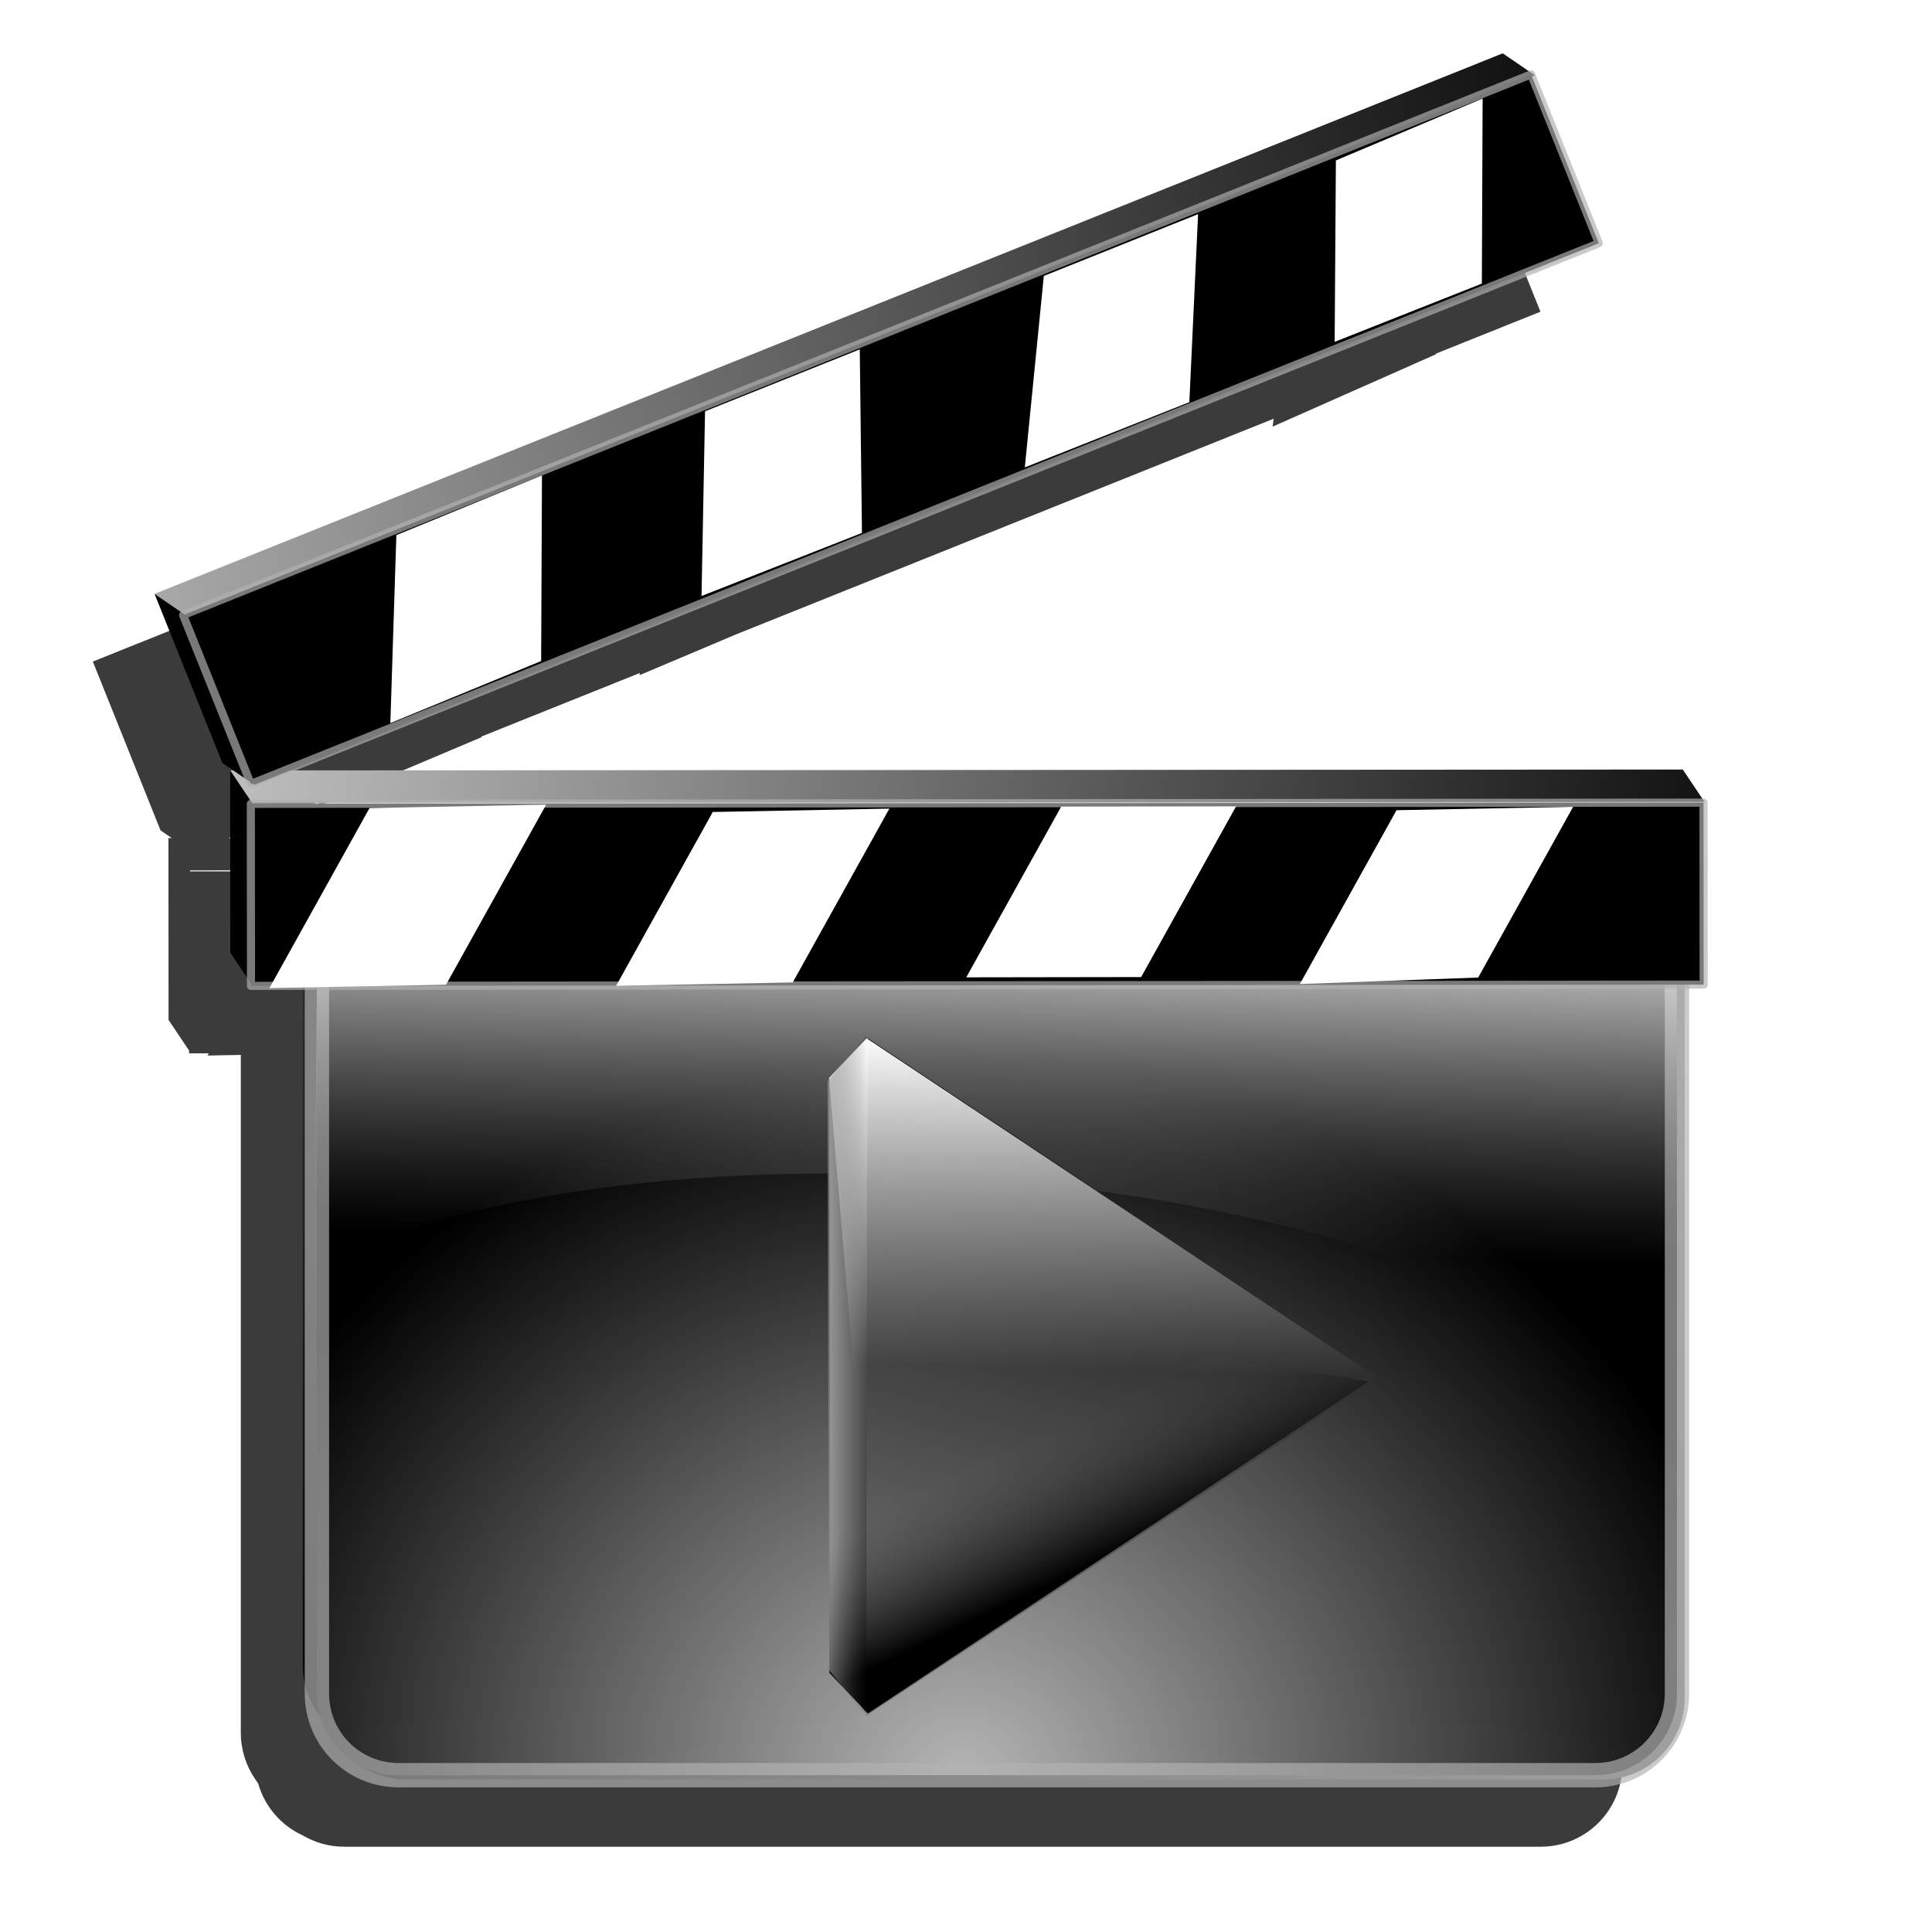 <?xml version="1.0" encoding="UTF-8" standalone="no"?>
<!-- Created with Inkscape (http://www.inkscape.org/) -->

<svg
   xmlns:dc="http://purl.org/dc/elements/1.1/"
   xmlns:cc="http://creativecommons.org/ns#"
   xmlns:rdf="http://www.w3.org/1999/02/22-rdf-syntax-ns#"
   xmlns:svg="http://www.w3.org/2000/svg"
   xmlns="http://www.w3.org/2000/svg"
   xmlns:xlink="http://www.w3.org/1999/xlink"
   xmlns:sodipodi="http://sodipodi.sourceforge.net/DTD/sodipodi-0.dtd"
   xmlns:inkscape="http://www.inkscape.org/namespaces/inkscape"
   width="256"
   height="256"
   id="svg2"
   sodipodi:version="0.32"
   inkscape:version="0.91 r13725"
   version="1.0"
   sodipodi:docname="xplayer.svg"
   inkscape:output_extension="org.inkscape.output.svg.inkscape">
  <defs
     id="defs4">
    <linearGradient
       id="linearGradient4794">
      <stop
         style="stop-color:#ffffff;stop-opacity:1"
         offset="0"
         id="stop4796" />
      <stop
         style="stop-color:#808080;stop-opacity:0"
         offset="1"
         id="stop4798" />
    </linearGradient>
    <linearGradient
       id="linearGradient4788">
      <stop
         id="stop4790"
         stop-color="#ffffff"
         stop-opacity="1"
         style="stop-color:#b5b5b5;stop-opacity:1" />
      <stop
         offset="1"
         id="stop4792"
         stop-color="#000000"
         stop-opacity="1"
         style="stop-color:#000000;stop-opacity:1" />
    </linearGradient>
    <linearGradient
       id="linearGradient4313"
       inkscape:collect="always">
      <stop
         id="stop4315"
         offset="0"
         style="stop-color:#9b9b9b;stop-opacity:0.661" />
      <stop
         id="stop4317"
         offset="1"
         style="stop-color:#464646;stop-opacity:0" />
    </linearGradient>
    <linearGradient
       inkscape:collect="always"
       id="linearGradient4289">
      <stop
         style="stop-color:#9b9b9b;stop-opacity:1"
         offset="0"
         id="stop4291" />
      <stop
         style="stop-color:#464646;stop-opacity:1"
         offset="1"
         id="stop4293" />
    </linearGradient>
    <linearGradient
       id="linearGradient3305">
      <stop
         id="stop3307"
         offset="0"
         style="stop-color:#474747;stop-opacity:0.034" />
      <stop
         id="stop3309"
         offset="1"
         style="stop-color:#000000;stop-opacity:1" />
    </linearGradient>
    <inkscape:perspective
       sodipodi:type="inkscape:persp3d"
       inkscape:vp_x="0 : 128 : 1"
       inkscape:vp_y="0 : 1000 : 0"
       inkscape:vp_z="256 : 128 : 1"
       inkscape:persp3d-origin="128 : 85.333333 : 1"
       id="perspective70" />
    <linearGradient
       id="linearGradient2821"
       inkscape:collect="always">
      <stop
         id="stop2823"
         offset="0"
         style="stop-color:#1f1f47;stop-opacity:1" />
      <stop
         id="stop2825"
         offset="1"
         style="stop-color:#162a97;stop-opacity:0" />
    </linearGradient>
    <linearGradient
       id="linearGradient2916">
      <stop
         id="stop2918"
         offset="0"
         style="stop-color:#ffffff;stop-opacity:0;" />
      <stop
         id="stop2920"
         offset="1"
         style="stop-color:white;stop-opacity:1" />
    </linearGradient>
    <linearGradient
       id="linearGradient2908">
      <stop
         style="stop-color:#000000;stop-opacity:0;"
         offset="0"
         id="stop2910" />
      <stop
         style="stop-color:#0f143e;stop-opacity:1"
         offset="1"
         id="stop2912" />
    </linearGradient>
    <linearGradient
       id="linearGradient2890">
      <stop
         style="stop-color:#7d7d7d;stop-opacity:1;"
         offset="0"
         id="stop2892" />
      <stop
         style="stop-color:#000000;stop-opacity:1;"
         offset="1"
         id="stop2894" />
    </linearGradient>
    <linearGradient
       inkscape:collect="always"
       xlink:href="#linearGradient2890"
       id="linearGradient2896"
       x1="93.802"
       y1="209.344"
       x2="153.893"
       y2="5.863"
       gradientUnits="userSpaceOnUse" />
    <linearGradient
       inkscape:collect="always"
       xlink:href="#linearGradient2908"
       id="linearGradient2906"
       gradientUnits="userSpaceOnUse"
       x1="155.359"
       y1="139.481"
       x2="163.176"
       y2="150.473"
       gradientTransform="translate(-0.977,0.489)" />
    <linearGradient
       inkscape:collect="always"
       xlink:href="#linearGradient2916"
       id="linearGradient2922"
       gradientUnits="userSpaceOnUse"
       x1="114.809"
       y1="106.26"
       x2="154.382"
       y2="52.763" />
    <linearGradient
       inkscape:collect="always"
       xlink:href="#linearGradient2890"
       id="linearGradient2929"
       gradientUnits="userSpaceOnUse"
       x1="93.802"
       y1="209.344"
       x2="153.893"
       y2="5.863" />
    <linearGradient
       inkscape:collect="always"
       xlink:href="#linearGradient2908"
       id="linearGradient2931"
       gradientUnits="userSpaceOnUse"
       gradientTransform="translate(-0.977,0.489)"
       x1="155.359"
       y1="139.481"
       x2="163.176"
       y2="150.473" />
    <linearGradient
       inkscape:collect="always"
       xlink:href="#linearGradient2916"
       id="linearGradient2933"
       gradientUnits="userSpaceOnUse"
       x1="114.809"
       y1="106.26"
       x2="154.382"
       y2="52.763" />
    <linearGradient
       y2="21.74"
       x2="131.908"
       y1="217.405"
       x1="33.221"
       gradientUnits="userSpaceOnUse"
       id="linearGradient3922"
       xlink:href="#linearGradient2890"
       inkscape:collect="always" />
    <linearGradient
       y2="26.137"
       x2="88.183"
       y1="51.786"
       x1="88.183"
       gradientUnits="userSpaceOnUse"
       id="linearGradient3919"
       xlink:href="#linearGradient3888"
       inkscape:collect="always" />
    <linearGradient
       y2="26.137"
       x2="88.183"
       y1="51.786"
       x1="88.183"
       gradientUnits="userSpaceOnUse"
       id="linearGradient3916"
       xlink:href="#linearGradient3888"
       inkscape:collect="always" />
    <linearGradient
       y2="21.74"
       x2="131.908"
       y1="217.405"
       x1="33.221"
       gradientUnits="userSpaceOnUse"
       id="linearGradient3914"
       xlink:href="#linearGradient2890"
       inkscape:collect="always" />
    <linearGradient
       gradientTransform="translate(95.267,-0.489)"
       y2="21.74"
       x2="131.908"
       y1="217.405"
       x1="33.221"
       gradientUnits="userSpaceOnUse"
       id="linearGradient3912"
       xlink:href="#linearGradient2890"
       inkscape:collect="always" />
    <linearGradient
       gradientTransform="translate(95.267,-0.489)"
       y2="26.137"
       x2="88.183"
       y1="51.786"
       x1="88.183"
       gradientUnits="userSpaceOnUse"
       id="linearGradient3909"
       xlink:href="#linearGradient3888"
       inkscape:collect="always" />
    <linearGradient
       y2="26.137"
       x2="88.183"
       y1="51.786"
       x1="88.183"
       gradientUnits="userSpaceOnUse"
       id="linearGradient3906"
       xlink:href="#linearGradient3888"
       inkscape:collect="always" />
    <linearGradient
       y2="21.74"
       x2="131.908"
       y1="217.405"
       x1="33.221"
       gradientUnits="userSpaceOnUse"
       id="linearGradient3904"
       xlink:href="#linearGradient2890"
       inkscape:collect="always" />
    <linearGradient
       y2="26.137"
       x2="88.183"
       y1="51.786"
       x1="88.183"
       gradientUnits="userSpaceOnUse"
       id="linearGradient3886"
       xlink:href="#linearGradient3888"
       inkscape:collect="always" />
    <linearGradient
       gradientUnits="userSpaceOnUse"
       y2="21.74"
       x2="131.908"
       y1="217.405"
       x1="33.221"
       id="linearGradient3882"
       xlink:href="#linearGradient2890"
       inkscape:collect="always" />
    <linearGradient
       y2="52.763"
       x2="154.382"
       y1="106.26"
       x1="114.809"
       gradientUnits="userSpaceOnUse"
       id="linearGradient2987"
       xlink:href="#linearGradient2916"
       inkscape:collect="always" />
    <linearGradient
       y2="150.473"
       x2="163.176"
       y1="139.481"
       x1="155.359"
       gradientTransform="translate(-0.977,0.489)"
       gradientUnits="userSpaceOnUse"
       id="linearGradient2985"
       xlink:href="#linearGradient2908"
       inkscape:collect="always" />
    <linearGradient
       y2="5.863"
       x2="153.893"
       y1="209.344"
       x1="93.802"
       gradientUnits="userSpaceOnUse"
       id="linearGradient2983"
       xlink:href="#linearGradient2890"
       inkscape:collect="always" />
    <linearGradient
       y2="52.763"
       x2="154.382"
       y1="106.26"
       x1="114.809"
       gradientUnits="userSpaceOnUse"
       id="linearGradient2981"
       xlink:href="#linearGradient2916"
       inkscape:collect="always" />
    <linearGradient
       y2="150.473"
       x2="163.176"
       y1="139.481"
       x1="155.359"
       gradientTransform="translate(-0.977,0.489)"
       gradientUnits="userSpaceOnUse"
       id="linearGradient2979"
       xlink:href="#linearGradient2908"
       inkscape:collect="always" />
    <linearGradient
       y2="5.863"
       x2="153.893"
       y1="209.344"
       x1="93.802"
       gradientUnits="userSpaceOnUse"
       id="linearGradient2977"
       xlink:href="#linearGradient2890"
       inkscape:collect="always" />
    <linearGradient
       y2="52.763"
       x2="154.382"
       y1="106.26"
       x1="114.809"
       gradientUnits="userSpaceOnUse"
       id="linearGradient2965"
       xlink:href="#linearGradient2916"
       inkscape:collect="always" />
    <linearGradient
       y2="150.473"
       x2="163.176"
       y1="139.481"
       x1="155.359"
       gradientTransform="translate(-0.977,0.489)"
       gradientUnits="userSpaceOnUse"
       id="linearGradient2963"
       xlink:href="#linearGradient2908"
       inkscape:collect="always" />
    <linearGradient
       y2="5.863"
       x2="153.893"
       y1="209.344"
       x1="93.802"
       gradientUnits="userSpaceOnUse"
       id="linearGradient2961"
       xlink:href="#linearGradient2890"
       inkscape:collect="always" />
    <linearGradient
       y2="52.763"
       x2="154.382"
       y1="106.26"
       x1="114.809"
       gradientUnits="userSpaceOnUse"
       id="linearGradient2059"
       xlink:href="#linearGradient2916"
       inkscape:collect="always" />
    <linearGradient
       y2="150.473"
       x2="163.176"
       y1="139.481"
       x1="155.359"
       gradientTransform="translate(-0.977,0.489)"
       gradientUnits="userSpaceOnUse"
       id="linearGradient2057"
       xlink:href="#linearGradient2908"
       inkscape:collect="always" />
    <linearGradient
       y2="5.863"
       x2="153.893"
       y1="209.344"
       x1="93.802"
       gradientUnits="userSpaceOnUse"
       id="linearGradient2055"
       xlink:href="#linearGradient2890"
       inkscape:collect="always" />
    <linearGradient
       inkscape:collect="always"
       id="linearGradient3888">
      <stop
         style="stop-color:#aaf;stop-opacity:0"
         offset="0"
         id="stop3890" />
      <stop
         style="stop-color:white;stop-opacity:1"
         offset="1"
         id="stop3892" />
    </linearGradient>
    <linearGradient
       inkscape:collect="always"
       xlink:href="#linearGradient3888"
       id="linearGradient2087"
       gradientUnits="userSpaceOnUse"
       gradientTransform="translate(334.811,36.785)"
       x1="88.183"
       y1="51.786"
       x2="88.183"
       y2="26.137" />
    <linearGradient
       inkscape:collect="always"
       xlink:href="#linearGradient2890"
       id="linearGradient2090"
       gradientUnits="userSpaceOnUse"
       gradientTransform="translate(334.811,36.785)"
       x1="33.221"
       y1="217.405"
       x2="131.908"
       y2="21.74" />
    <linearGradient
       inkscape:collect="always"
       xlink:href="#linearGradient3888"
       id="linearGradient2093"
       gradientUnits="userSpaceOnUse"
       x1="88.183"
       y1="51.786"
       x2="88.183"
       y2="26.137"
       gradientTransform="translate(239.544,37.274)" />
    <linearGradient
       inkscape:collect="always"
       xlink:href="#linearGradient2890"
       id="linearGradient2096"
       gradientUnits="userSpaceOnUse"
       x1="33.221"
       y1="217.405"
       x2="131.908"
       y2="21.74"
       gradientTransform="translate(239.544,37.274)" />
    <linearGradient
       inkscape:collect="always"
       xlink:href="#linearGradient3888"
       id="linearGradient1927"
       gradientUnits="userSpaceOnUse"
       gradientTransform="matrix(0.49,0,0,1.081,-234.063,-3.617)"
       x1="88.183"
       y1="51.786"
       x2="88.183"
       y2="26.137" />
    <linearGradient
       inkscape:collect="always"
       xlink:href="#linearGradient2890"
       id="linearGradient1930"
       gradientUnits="userSpaceOnUse"
       gradientTransform="matrix(0.49,0,0,1.081,-234.063,-3.617)"
       x1="33.221"
       y1="217.405"
       x2="131.908"
       y2="21.74" />
    <linearGradient
       inkscape:collect="always"
       xlink:href="#linearGradient2821"
       id="linearGradient2827"
       gradientUnits="userSpaceOnUse"
       gradientTransform="matrix(0.49,0,0,1.081,-234.063,-3.617)"
       x1="88.183"
       y1="220.855"
       x2="88.183"
       y2="197.014" />
    <linearGradient
       inkscape:collect="always"
       xlink:href="#linearGradient2890"
       id="linearGradient1946"
       gradientUnits="userSpaceOnUse"
       x1="93.802"
       y1="209.344"
       x2="153.893"
       y2="5.863" />
    <linearGradient
       inkscape:collect="always"
       xlink:href="#linearGradient2908"
       id="linearGradient1948"
       gradientUnits="userSpaceOnUse"
       gradientTransform="translate(-0.977,0.489)"
       x1="155.359"
       y1="139.481"
       x2="163.176"
       y2="150.473" />
    <linearGradient
       inkscape:collect="always"
       xlink:href="#linearGradient2916"
       id="linearGradient1950"
       gradientUnits="userSpaceOnUse"
       x1="114.809"
       y1="106.26"
       x2="154.382"
       y2="52.763" />
    <inkscape:perspective
       sodipodi:type="inkscape:persp3d"
       inkscape:vp_x="0 : 128 : 1"
       inkscape:vp_y="0 : 1000 : 0"
       inkscape:vp_z="256 : 128 : 1"
       inkscape:persp3d-origin="128 : 85.333333 : 1"
       id="perspective2503" />
    <linearGradient
       id="linearGradient3578">
      <stop
         id="stop3580"
         offset="0"
         style="stop-color:#000000;stop-opacity:1;" />
      <stop
         id="stop3582"
         offset="1"
         style="stop-color:#fffcfc;stop-opacity:1;" />
    </linearGradient>
    <linearGradient
       inkscape:collect="always"
       xlink:href="#linearGradient2916"
       id="linearGradient2784"
       gradientUnits="userSpaceOnUse"
       x1="114.809"
       y1="106.26"
       x2="154.382"
       y2="52.763"
       gradientTransform="matrix(1.215,0,0,1.215,-36.754,-1.566)" />
    <linearGradient
       inkscape:collect="always"
       xlink:href="#linearGradient2908"
       id="linearGradient2787"
       gradientUnits="userSpaceOnUse"
       gradientTransform="matrix(1.215,0,0,1.215,-39.895,0.494)"
       x1="155.359"
       y1="139.481"
       x2="163.176"
       y2="150.473" />
    <linearGradient
       inkscape:collect="always"
       xlink:href="#linearGradient2890"
       id="linearGradient2790"
       gradientUnits="userSpaceOnUse"
       x1="93.802"
       y1="209.344"
       x2="153.893"
       y2="5.863"
       gradientTransform="matrix(1.215,0,0,1.215,-36.754,-1.566)" />
    <linearGradient
       inkscape:collect="always"
       xlink:href="#linearGradient2916"
       id="linearGradient3297"
       gradientUnits="userSpaceOnUse"
       gradientTransform="matrix(1.215,0,0,1.215,-37.179,-1.566)"
       x1="119.014"
       y1="103.81"
       x2="121.466"
       y2="5.863" />
    <linearGradient
       inkscape:collect="always"
       xlink:href="#linearGradient3305"
       id="linearGradient3300"
       gradientUnits="userSpaceOnUse"
       gradientTransform="matrix(1.215,0,0,1.215,-40.321,-0.357)"
       x1="145.554"
       y1="113.218"
       x2="163.176"
       y2="150.473" />
    <linearGradient
       inkscape:collect="always"
       xlink:href="#linearGradient2890"
       id="linearGradient3303"
       gradientUnits="userSpaceOnUse"
       gradientTransform="matrix(1.215,0,0,1.215,-36.754,-1.566)"
       x1="93.802"
       y1="209.344"
       x2="153.893"
       y2="5.863" />
    <linearGradient
       inkscape:collect="always"
       xlink:href="#linearGradient4289"
       id="linearGradient4295"
       x1="36.111"
       y1="127.082"
       x2="50.735"
       y2="127.082"
       gradientUnits="userSpaceOnUse" />
    <linearGradient
       inkscape:collect="always"
       xlink:href="#linearGradient4313"
       id="linearGradient4305"
       gradientUnits="userSpaceOnUse"
       x1="36.111"
       y1="127.082"
       x2="50.735"
       y2="127.082"
       gradientTransform="translate(-0.568,0.568)" />
    <linearGradient
       inkscape:collect="always"
       id="linearGradient2927">
      <stop
         stop-opacity="1"
         stop-color="black"
         id="stop2929" />
      <stop
         stop-opacity="0"
         stop-color="black"
         offset="1"
         id="stop2931" />
    </linearGradient>
    <linearGradient
       id="linearGradient2937">
      <stop
         stop-opacity="1"
         stop-color="#ffffff"
         id="stop2939" />
      <stop
         stop-opacity="1"
         stop-color="#000000"
         id="stop2941"
         offset="1" />
    </linearGradient>
    <linearGradient
       inkscape:collect="always"
       id="linearGradient3045">
      <stop
         stop-opacity="1"
         stop-color="black"
         id="stop3047" />
      <stop
         stop-opacity="1"
         stop-color="#a6a6a6"
         offset="1"
         id="stop3049" />
    </linearGradient>
    <linearGradient
       id="linearGradient3209"
       inkscape:collect="always">
      <stop
         stop-opacity="1"
         stop-color="black"
         id="stop3211" />
      <stop
         stop-opacity="1"
         stop-color="white"
         id="stop3213"
         offset="1" />
    </linearGradient>
    <linearGradient
       y2="98.98"
       x2="129.5"
       y1="166.06"
       x1="19.713"
       gradientUnits="userSpaceOnUse"
       id="linearGradient3725"
       xlink:href="#linearGradient3045"
       inkscape:collect="always" />
    <linearGradient
       y2="96.24"
       x2="69.27"
       y1="215.34"
       x1="9.03"
       gradientUnits="userSpaceOnUse"
       id="linearGradient3745"
       xlink:href="#linearGradient3209"
       inkscape:collect="always" />
    <radialGradient
       r="52.43"
       fy="187.14"
       fx="73.76"
       cy="187.14"
       cx="73.76"
       gradientTransform="matrix(1.879,0.033,-0.029,1.685,279.414,-69.291)"
       gradientUnits="userSpaceOnUse"
       id="radialGradient3747"
       xlink:href="#linearGradient4788"
       inkscape:collect="always" />
    <linearGradient
       y2="69.06"
       x2="105.38"
       y1="41.938"
       x1="-59.58"
       gradientUnits="userSpaceOnUse"
       id="linearGradient3749"
       xlink:href="#linearGradient2937"
       inkscape:collect="always" />
    <linearGradient
       y2="68.03"
       x2="93.99"
       y1="68.03"
       x1="-19.654"
       gradientUnits="userSpaceOnUse"
       id="linearGradient3751"
       xlink:href="#linearGradient2927"
       inkscape:collect="always" />
    <linearGradient
       y2="169.603"
       x2="150.26"
       y1="124.1"
       x1="151.48"
       gradientTransform="translate(255.833,13.385)"
       gradientUnits="userSpaceOnUse"
       id="linearGradient3759"
       xlink:href="#linearGradient4794"
       inkscape:collect="always" />
    <linearGradient
       y2="69.06"
       x2="105.38"
       y1="37.89"
       x1="-81.44"
       gradientUnits="userSpaceOnUse"
       id="linearGradient3761"
       xlink:href="#linearGradient2937"
       inkscape:collect="always" />
    <linearGradient
       inkscape:collect="always"
       xlink:href="#linearGradient3045"
       id="linearGradient4693"
       gradientUnits="userSpaceOnUse"
       x1="19.713"
       y1="166.06"
       x2="129.5"
       y2="98.98" />
    <linearGradient
       inkscape:collect="always"
       xlink:href="#linearGradient3045"
       id="linearGradient4695"
       gradientUnits="userSpaceOnUse"
       x1="19.713"
       y1="166.06"
       x2="129.5"
       y2="98.98" />
    <linearGradient
       inkscape:collect="always"
       xlink:href="#linearGradient3045"
       id="linearGradient4697"
       gradientUnits="userSpaceOnUse"
       x1="19.713"
       y1="166.06"
       x2="129.5"
       y2="98.98" />
    <linearGradient
       inkscape:collect="always"
       xlink:href="#linearGradient3045"
       id="linearGradient4699"
       gradientUnits="userSpaceOnUse"
       x1="19.713"
       y1="166.06"
       x2="129.5"
       y2="98.98" />
    <linearGradient
       inkscape:collect="always"
       xlink:href="#linearGradient3045"
       id="linearGradient4701"
       gradientUnits="userSpaceOnUse"
       x1="19.713"
       y1="166.06"
       x2="129.5"
       y2="98.98" />
    <linearGradient
       inkscape:collect="always"
       xlink:href="#linearGradient3045"
       id="linearGradient4703"
       gradientUnits="userSpaceOnUse"
       x1="19.713"
       y1="166.06"
       x2="129.5"
       y2="98.98" />
    <linearGradient
       inkscape:collect="always"
       xlink:href="#linearGradient3045"
       id="linearGradient4705"
       gradientUnits="userSpaceOnUse"
       x1="19.713"
       y1="166.06"
       x2="129.5"
       y2="98.98" />
    <linearGradient
       inkscape:collect="always"
       xlink:href="#linearGradient3045"
       id="linearGradient4707"
       gradientUnits="userSpaceOnUse"
       x1="19.713"
       y1="166.06"
       x2="129.5"
       y2="98.98" />
    <linearGradient
       inkscape:collect="always"
       xlink:href="#linearGradient3045"
       id="linearGradient4709"
       gradientUnits="userSpaceOnUse"
       x1="19.713"
       y1="166.06"
       x2="129.5"
       y2="98.98" />
    <linearGradient
       inkscape:collect="always"
       xlink:href="#linearGradient2927"
       id="linearGradient4711"
       gradientUnits="userSpaceOnUse"
       x1="-19.654"
       y1="68.03"
       x2="93.99"
       y2="68.03" />
    <linearGradient
       inkscape:collect="always"
       xlink:href="#linearGradient2927"
       id="linearGradient4713"
       gradientUnits="userSpaceOnUse"
       x1="-19.654"
       y1="68.03"
       x2="93.99"
       y2="68.03" />
    <linearGradient
       inkscape:collect="always"
       xlink:href="#linearGradient2927"
       id="linearGradient4715"
       gradientUnits="userSpaceOnUse"
       x1="-19.654"
       y1="68.03"
       x2="93.99"
       y2="68.03" />
    <linearGradient
       inkscape:collect="always"
       xlink:href="#linearGradient2927"
       id="linearGradient4717"
       gradientUnits="userSpaceOnUse"
       x1="-19.654"
       y1="68.03"
       x2="93.99"
       y2="68.03" />
    <linearGradient
       inkscape:collect="always"
       xlink:href="#linearGradient2927"
       id="linearGradient4719"
       gradientUnits="userSpaceOnUse"
       x1="-19.654"
       y1="68.03"
       x2="93.99"
       y2="68.03" />
    <linearGradient
       inkscape:collect="always"
       xlink:href="#linearGradient2927"
       id="linearGradient4721"
       gradientUnits="userSpaceOnUse"
       x1="-19.654"
       y1="68.03"
       x2="93.99"
       y2="68.03" />
    <linearGradient
       inkscape:collect="always"
       xlink:href="#linearGradient2927"
       id="linearGradient4723"
       gradientUnits="userSpaceOnUse"
       x1="-19.654"
       y1="68.03"
       x2="93.99"
       y2="68.03" />
    <filter
       inkscape:collect="always"
       style="color-interpolation-filters:sRGB"
       id="filter4978"
       x="-0.025"
       width="1.051"
       y="-0.023"
       height="1.046">
      <feGaussianBlur
         inkscape:collect="always"
         stdDeviation="2.17"
         id="feGaussianBlur4980" />
    </filter>
  </defs>
  <sodipodi:namedview
     id="base"
     pagecolor="#ffffff"
     bordercolor="#666666"
     borderopacity="1.0"
     inkscape:pageopacity="0"
     inkscape:pageshadow="2"
     inkscape:zoom="3.5585938"
     inkscape:cx="128"
     inkscape:cy="128"
     inkscape:document-units="px"
     inkscape:current-layer="layer1"
     width="256px"
     height="256px"
     inkscape:window-width="1920"
     inkscape:window-height="1056"
     inkscape:window-x="0"
     inkscape:window-y="0"
     showguides="false"
     inkscape:guide-bbox="true"
     showgrid="false"
     inkscape:window-maximized="1">
    <sodipodi:guide
       orientation="horizontal"
       position="149.985"
       id="guide1994" />
    <sodipodi:guide
       orientation="vertical"
       position="72.305"
       id="guide1996" />
    <sodipodi:guide
       orientation="horizontal"
       position="50.809"
       id="guide1998" />
    <sodipodi:guide
       orientation="horizontal"
       position="249.649"
       id="guide2000" />
  </sodipodi:namedview>
  <g
     inkscape:label="1. réteg"
     inkscape:groupmode="layer"
     id="layer1">
    <path
       style="fill:#000000;fill-opacity:0.766;stroke:none;filter:url(#filter4978)"
       d="m 190.887,16.021 -178.586,71.639 8.973,22.371 1.486,1.016 -0.443,0 0.018,24.105 2.719,4.053 0,0.367 2.605,-0.002 -0.164,0.295 4.414,-0.084 0,89.811 c 0,2.235 0.671,4.307 1.822,6.027 l 0.484,0.723 c 0.871,3.055 3.04,5.546 5.883,6.848 1.612,0.951 3.484,1.508 5.498,1.508 l 158.547,0 c 5.995,0 10.822,-4.826 10.822,-10.82 l 0,-93.623 c 0,-0.284 -0.012,-0.565 -0.033,-0.844 l 2.545,-0.002 0,-0.115 0.148,0 -0.018,-24.104 -2.871,-4.281 -184.473,0.133 12.033,-4.828 -0.074,0.588 21.557,-9.107 0.014,-0.102 20.992,-8.42 -0.037,0.287 12.809,-5.412 71.205,-28.564 -0.133,1.045 21.615,-9.574 0.012,-0.092 13.861,-5.561 -8.973,-22.371 -4.258,-2.908 z m 23.854,99.17 0,0.109 -189.553,0.162 0,-0.133 189.553,-0.139 z"
       id="path4804"
       inkscape:connector-curvature="0" />
    <g
       id="g3689"
       transform="matrix(1.075,0,0,1.075,-316.159,-31.81)">
      <g
         transform="matrix(1.599,0,0,1.599,294.646,-20.576)"
         id="g3109"
         style="fill:url(#linearGradient3745);fill-opacity:1;stroke:none">
        <path
           inkscape:connector-curvature="0"
           id="path3111"
           d="m 29.295,98.979 92.266,0 1.669,2.493 -92.266,0 -1.669,-2.493 z"
           style="fill:url(#linearGradient4693)" />
        <path
           inkscape:connector-curvature="0"
           id="path3113"
           d="m 121.561,98.979 c 2.188,0 4.109,1.105 5.237,2.79 l 1.669,2.493 c -1.128,-1.685 -3.048,-2.79 -5.237,-2.79 l -1.669,-2.493 z"
           style="fill:url(#linearGradient4695)" />
        <path
           inkscape:connector-curvature="0"
           id="path3115"
           d="m 126.797,101.768 c 0.67,1.001 1.06,2.207 1.06,3.507 l 1.669,2.493 c 0,-1.3 -0.39,-2.506 -1.06,-3.507 l -1.669,-2.493 z"
           style="fill:url(#linearGradient4697)" />
        <path
           inkscape:connector-curvature="0"
           id="path3117"
           d="m 127.858,105.276 0,54.483 1.669,2.493 0,-54.483 -1.669,-2.493 z"
           style="fill:url(#linearGradient4699)" />
        <path
           inkscape:connector-curvature="0"
           id="path3119"
           d="m 127.858,159.759 c 0,3.489 -2.808,6.297 -6.297,6.297 l 1.669,2.493 c 3.489,0 6.297,-2.808 6.297,-6.297 l -1.669,-2.493 z"
           style="fill:url(#linearGradient4701)" />
        <path
           inkscape:connector-curvature="0"
           id="path3121"
           d="m 121.561,166.056 -92.266,0 1.669,2.493 92.266,0 -1.669,-2.493 z"
           style="fill:url(#linearGradient4703)" />
        <path
           inkscape:connector-curvature="0"
           id="path3123"
           d="m 29.295,166.056 c -2.188,0 -4.109,-1.105 -5.237,-2.79 l 1.669,2.493 c 1.128,1.685 3.048,2.79 5.237,2.79 l -1.669,-2.493 z"
           style="fill:url(#linearGradient4705)" />
        <path
           inkscape:connector-curvature="0"
           id="path3125"
           d="m 24.058,163.266 c -0.67,-1.001 -1.06,-2.207 -1.06,-3.507 l 1.669,2.493 c 0,1.3 0.39,2.506 1.06,3.507 l -1.669,-2.493 z"
           style="fill:url(#linearGradient4707)" />
        <path
           inkscape:connector-curvature="0"
           id="path3127"
           d="m 22.998,159.759 0,-54.483 1.669,2.493 0,54.483 -1.669,-2.493 z"
           style="fill:url(#linearGradient4709)" />
        <path
           inkscape:connector-curvature="0"
           id="path3129"
           d="m 22.998,105.276 c 0,-3.489 2.808,-6.297 6.297,-6.297 l 1.669,2.493 c -3.489,0 -6.297,2.808 -6.297,6.297 l -1.669,-2.493 z"
           style="fill:url(#linearGradient3725)" />
      </g>
      <path
         inkscape:connector-curvature="0"
         d="m 343.231,141.165 147.507,0 c 5.577,0 10.067,4.49 10.067,10.067 l 0,87.103 c 0,5.577 -4.49,10.067 -10.067,10.067 l -147.507,0 c -5.577,0 -10.067,-4.49 -10.067,-10.067 l 0,-87.103 c 0,-5.577 4.49,-10.067 10.067,-10.067 z"
         id="rect3042"
         stroke-miterlimit="4"
         style="fill:url(#radialGradient3747);fill-opacity:1;stroke:#b2b2b2;stroke-width:3;stroke-linecap:round;stroke-linejoin:round;stroke-miterlimit:4;stroke-dashoffset:0;stroke-opacity:0.68" />
      <g
         id="g2982"
         transform="matrix(1.599,-0.001,0.001,1.599,353.84,28.969)"
         style="fill:url(#linearGradient4717);fill-opacity:1;stroke:none">
        <path
           inkscape:connector-curvature="0"
           d="m -19.654,59.767 111.978,0 1.669,2.493 -111.978,0 -1.669,-2.493 z"
           id="path2984"
           style="fill:url(#linearGradient3749);fill-opacity:1" />
        <path
           inkscape:connector-curvature="0"
           d="m 92.324,59.767 0,14.027 1.669,2.493 0,-14.027 -1.669,-2.493 z"
           id="path2986"
           style="fill:url(#linearGradient4711);fill-opacity:1" />
        <path
           inkscape:connector-curvature="0"
           d="m 92.324,73.795 -111.978,0 1.669,2.493 111.978,0 -1.669,-2.493 z"
           id="path2988"
           style="fill:url(#linearGradient4713);fill-opacity:1" />
        <path
           inkscape:connector-curvature="0"
           d="m -19.654,73.795 0,-14.027 1.669,2.493 0,14.027 -1.669,-2.493 z"
           id="path2990"
           style="fill:url(#linearGradient4715);fill-opacity:1" />
      </g>
      <path
         inkscape:connector-curvature="0"
         sodipodi:nodetypes="ccccccc"
         id="path3480"
         d="m 343.231,141.165 147.507,0 c 5.577,0 10.067,4.49 10.067,10.067 l 0,62.975 C 497.705,176.855 381.624,161.971 332.869,185.664 l 0.294,-34.432 c 0,-5.577 4.49,-10.067 10.067,-10.067 z"
         style="fill:url(#linearGradient3759);fill-opacity:1;stroke:none" />
      <g
         transform="matrix(1.599,0,0,1.599,302.524,-0.441)"
         id="g3014">
        <rect
           height="14.03"
           width="111.98"
           id="rect2760"
           transform="matrix(1,-8.523035e-4,8.523035e-4,1,0,0)"
           y="80.76"
           x="14"
           stroke-miterlimit="4"
           style="fill:#000000;fill-opacity:1;stroke:#b2b2b2;stroke-width:0.626;stroke-linecap:round;stroke-linejoin:round;stroke-miterlimit:4;stroke-dasharray:none;stroke-dashoffset:0;stroke-opacity:0.68" />
        <path
           inkscape:connector-curvature="0"
           d="m 102.384,81.236 13.615,-0.26 -7.318,13.16 -13.748,0.5 7.451,-13.399 z"
           sodipodi:nodetypes="ccccc"
           id="path2791"
           style="fill:#ffffff;fill-opacity:1;stroke:none" />
        <path
           inkscape:connector-curvature="0"
           d="m 76.536,80.96 13.482,-0.021 -7.318,13.16 -13.482,0.021 7.318,-13.16 z"
           sodipodi:nodetypes="ccccc"
           id="path2793"
           style="fill:#ffffff;fill-opacity:1;stroke:none" />
        <path
           inkscape:connector-curvature="0"
           d="M 49.678,81.374 63.293,81.114 55.842,94.513 42.226,94.773 49.678,81.374 Z"
           sodipodi:nodetypes="ccccc"
           id="path2795"
           style="fill:#ffffff;fill-opacity:1;stroke:none" />
        <path
           inkscape:connector-curvature="0"
           d="M 23.218,81.071 36.834,80.81 29.116,94.688 15.501,94.949 23.218,81.071 Z"
           sodipodi:nodetypes="ccccc"
           id="path2797"
           style="fill:#ffffff;fill-opacity:1;stroke:none" />
      </g>
      <g
         transform="matrix(1.484,-0.595,0.595,1.484,306.759,2.404)"
         id="g2854"
         style="fill:url(#linearGradient3751);fill-opacity:1;stroke:none">
        <path
           inkscape:connector-curvature="0"
           id="path2856"
           d="m -19.654,59.767 111.978,0 1.669,2.493 -111.978,0 -1.669,-2.493 z"
           style="fill:url(#linearGradient3761);fill-opacity:1" />
        <path
           inkscape:connector-curvature="0"
           id="path2858"
           d="m 92.324,59.767 0,14.027 1.669,2.493 0,-14.027 -1.669,-2.493 z"
           style="fill:url(#linearGradient4719);fill-opacity:1" />
        <path
           inkscape:connector-curvature="0"
           id="path2860"
           d="m 92.324,73.795 -111.978,0 1.669,2.493 111.978,0 -1.669,-2.493 z"
           style="fill:url(#linearGradient4721);fill-opacity:1" />
        <path
           inkscape:connector-curvature="0"
           id="path2862"
           d="m -19.654,73.795 0,-14.027 1.669,2.493 0,14.027 -1.669,-2.493 z"
           style="fill:url(#linearGradient4723);fill-opacity:1" />
      </g>
      <path
         inkscape:connector-curvature="0"
         d="M 316.672,105.41 482.824,38.761 491.173,59.575 325.021,126.224 316.672,105.41 Z"
         id="rect1873"
         stroke-miterlimit="4"
         style="fill:#000000;fill-opacity:1;stroke:#b2b2b2;stroke-width:1;stroke-linecap:round;stroke-linejoin:round;stroke-miterlimit:4;stroke-dasharray:none;stroke-dashoffset:0;stroke-opacity:0.68" />
      <path
         inkscape:connector-curvature="0"
         d="m 342.957,95.549 17.947,-7.349 -0.101,22.872 -18.587,7.649 z"
         sodipodi:nodetypes="ccccc"
         id="rect2776"
         style="fill:#ffffff;fill-opacity:1;stroke:none" />
      <path
         inkscape:connector-curvature="0"
         d="m 381.005,80.285 19.071,-7.63 0.271,22.628 -19.774,7.77 z"
         sodipodi:nodetypes="ccccc"
         id="rect2774"
         style="fill:#ffffff;fill-opacity:1;stroke:none" />
      <path
         inkscape:connector-curvature="0"
         d="m 422.763,63.602 19.016,-7.617 -1.079,23.178 -20.28,8.039 z"
         sodipodi:nodetypes="ccccc"
         id="rect2772"
         style="fill:#ffffff;fill-opacity:1;stroke:none" />
      <path
         inkscape:connector-curvature="0"
         d="m 458.763,49.364 18.087,-7.63 -0.095,22.815 -18.143,7.178 z"
         sodipodi:nodetypes="ccccc"
         id="rect2766"
         style="fill:#ffffff;fill-opacity:1;stroke:none" />
    </g>
    <g
       id="g4470"
       transform="matrix(0.368,0,0,0.368,96.392,135.531)">
      <path
         sodipodi:nodetypes="ccccc"
         inkscape:connector-curvature="0"
         id="path4287"
         d="M 50.235,4.825 C 49.1,5.676 36.612,20.435 36.612,20.435 l 0.568,212.009 13.055,16.461 z"
         style="fill:url(#linearGradient4295);fill-opacity:1;fill-rule:evenodd;stroke:none;stroke-width:1px;stroke-linecap:butt;stroke-linejoin:miter;stroke-opacity:1" />
      <g
         id="g3311">
        <path
           style="fill:url(#linearGradient3303);fill-opacity:1;fill-rule:evenodd;stroke:none;stroke-width:1px;stroke-linecap:butt;stroke-linejoin:miter;stroke-opacity:1"
           d="M 50.519,5.559 234.565,127.86 49.926,249.567 50.519,5.559 Z"
           id="path2002"
           sodipodi:nodetypes="cccc"
           inkscape:connector-curvature="0" />
        <path
           inkscape:connector-curvature="0"
           id="path2898"
           d="M 36.677,234.067 36.292,99.552 230.998,129.068 50.575,248.667 Z"
           style="fill:url(#linearGradient3300);fill-opacity:1;fill-rule:evenodd;stroke:none;stroke-width:1px;stroke-linecap:butt;stroke-linejoin:miter;stroke-opacity:1"
           sodipodi:nodetypes="ccccc" />
        <path
           inkscape:connector-curvature="0"
           id="path2914"
           d="M 50.094,5.559 234.139,127.86 49.5,172.654 36.562,19.868 Z"
           style="fill:url(#linearGradient3297);fill-opacity:1;fill-rule:evenodd;stroke:none;stroke-width:1px;stroke-linecap:butt;stroke-linejoin:miter;stroke-opacity:1"
           sodipodi:nodetypes="ccccc" />
      </g>
      <path
         style="fill:url(#linearGradient4305);fill-opacity:1;fill-rule:evenodd;stroke:none;stroke-width:1px;stroke-linecap:butt;stroke-linejoin:miter;stroke-opacity:1"
         d="M 49.667,5.392 C 48.532,6.244 36.044,21.002 36.044,21.002 l 0.568,212.009 13.055,16.461 z"
         id="path4297"
         inkscape:connector-curvature="0"
         sodipodi:nodetypes="ccccc" />
    </g>
    <g
       font-size="7.5"
       font-variant="normal"
       letter-spacing="0"
       font-stretch="normal"
       font-weight="bold"
       line-height="125%"
       word-spacing="0"
       font-style="normal"
       transform="translate(62.551,-42.273)"
       id="text4330"
       style="font-style:normal;font-variant:normal;font-weight:bold;font-stretch:normal;font-size:7.5px;line-height:125%;font-family:STIX;letter-spacing:0;word-spacing:0;fill:#000000;fill-opacity:1;stroke:none;stroke-width:1;stroke-linecap:butt;stroke-linejoin:miter;stroke-opacity:1">
      <path
         inkscape:connector-curvature="0"
         id="path4335"
         d="m -56.133,39.468 0,-0.188 c -0.307,0 -0.443,-0.165 -0.825,-1.073 l -1.665,-3.915 -0.21,0 -1.657,4.088 c -0.285,0.705 -0.398,0.84 -0.743,0.9 l 0,0.188 1.515,0 0,-0.188 c -0.443,-0.03 -0.608,-0.113 -0.608,-0.307 0,-0.18 0.142,-0.495 0.233,-0.728 l 0.098,-0.255 1.688,0 c 0.255,0.593 0.345,0.855 0.345,1.02 0,0.165 -0.098,0.225 -0.345,0.247 l -0.24,0.022 0,0.188 2.415,0 z m -2.288,-1.77 -1.462,0 0.705,-1.823 0.757,1.823 z" />
      <path
         inkscape:connector-curvature="0"
         id="path4337"
         d="m -55.761,34.398 0,0.188 c 0.525,0.045 0.63,0.15 0.63,0.735 l 0,3.203 c 0,0.383 -0.045,0.593 -0.292,0.69 -0.083,0.037 -0.195,0.052 -0.338,0.068 l 0,0.188 2.498,0 0,-0.188 c -0.593,-0.075 -0.652,-0.142 -0.652,-0.645 l 0,-1.44 c 0.99,-0.007 1.245,-0.03 1.567,-0.15 0.623,-0.233 0.968,-0.69 0.968,-1.29 0,-0.915 -0.765,-1.357 -2.018,-1.357 l -2.362,0 z m 1.845,0.525 c 0,-0.172 0.128,-0.263 0.375,-0.263 0.623,0 0.87,0.345 0.87,1.177 0,0.833 -0.307,1.087 -1.245,1.095 l 0,-2.01 z" />
    </g>
  </g>
</svg>
